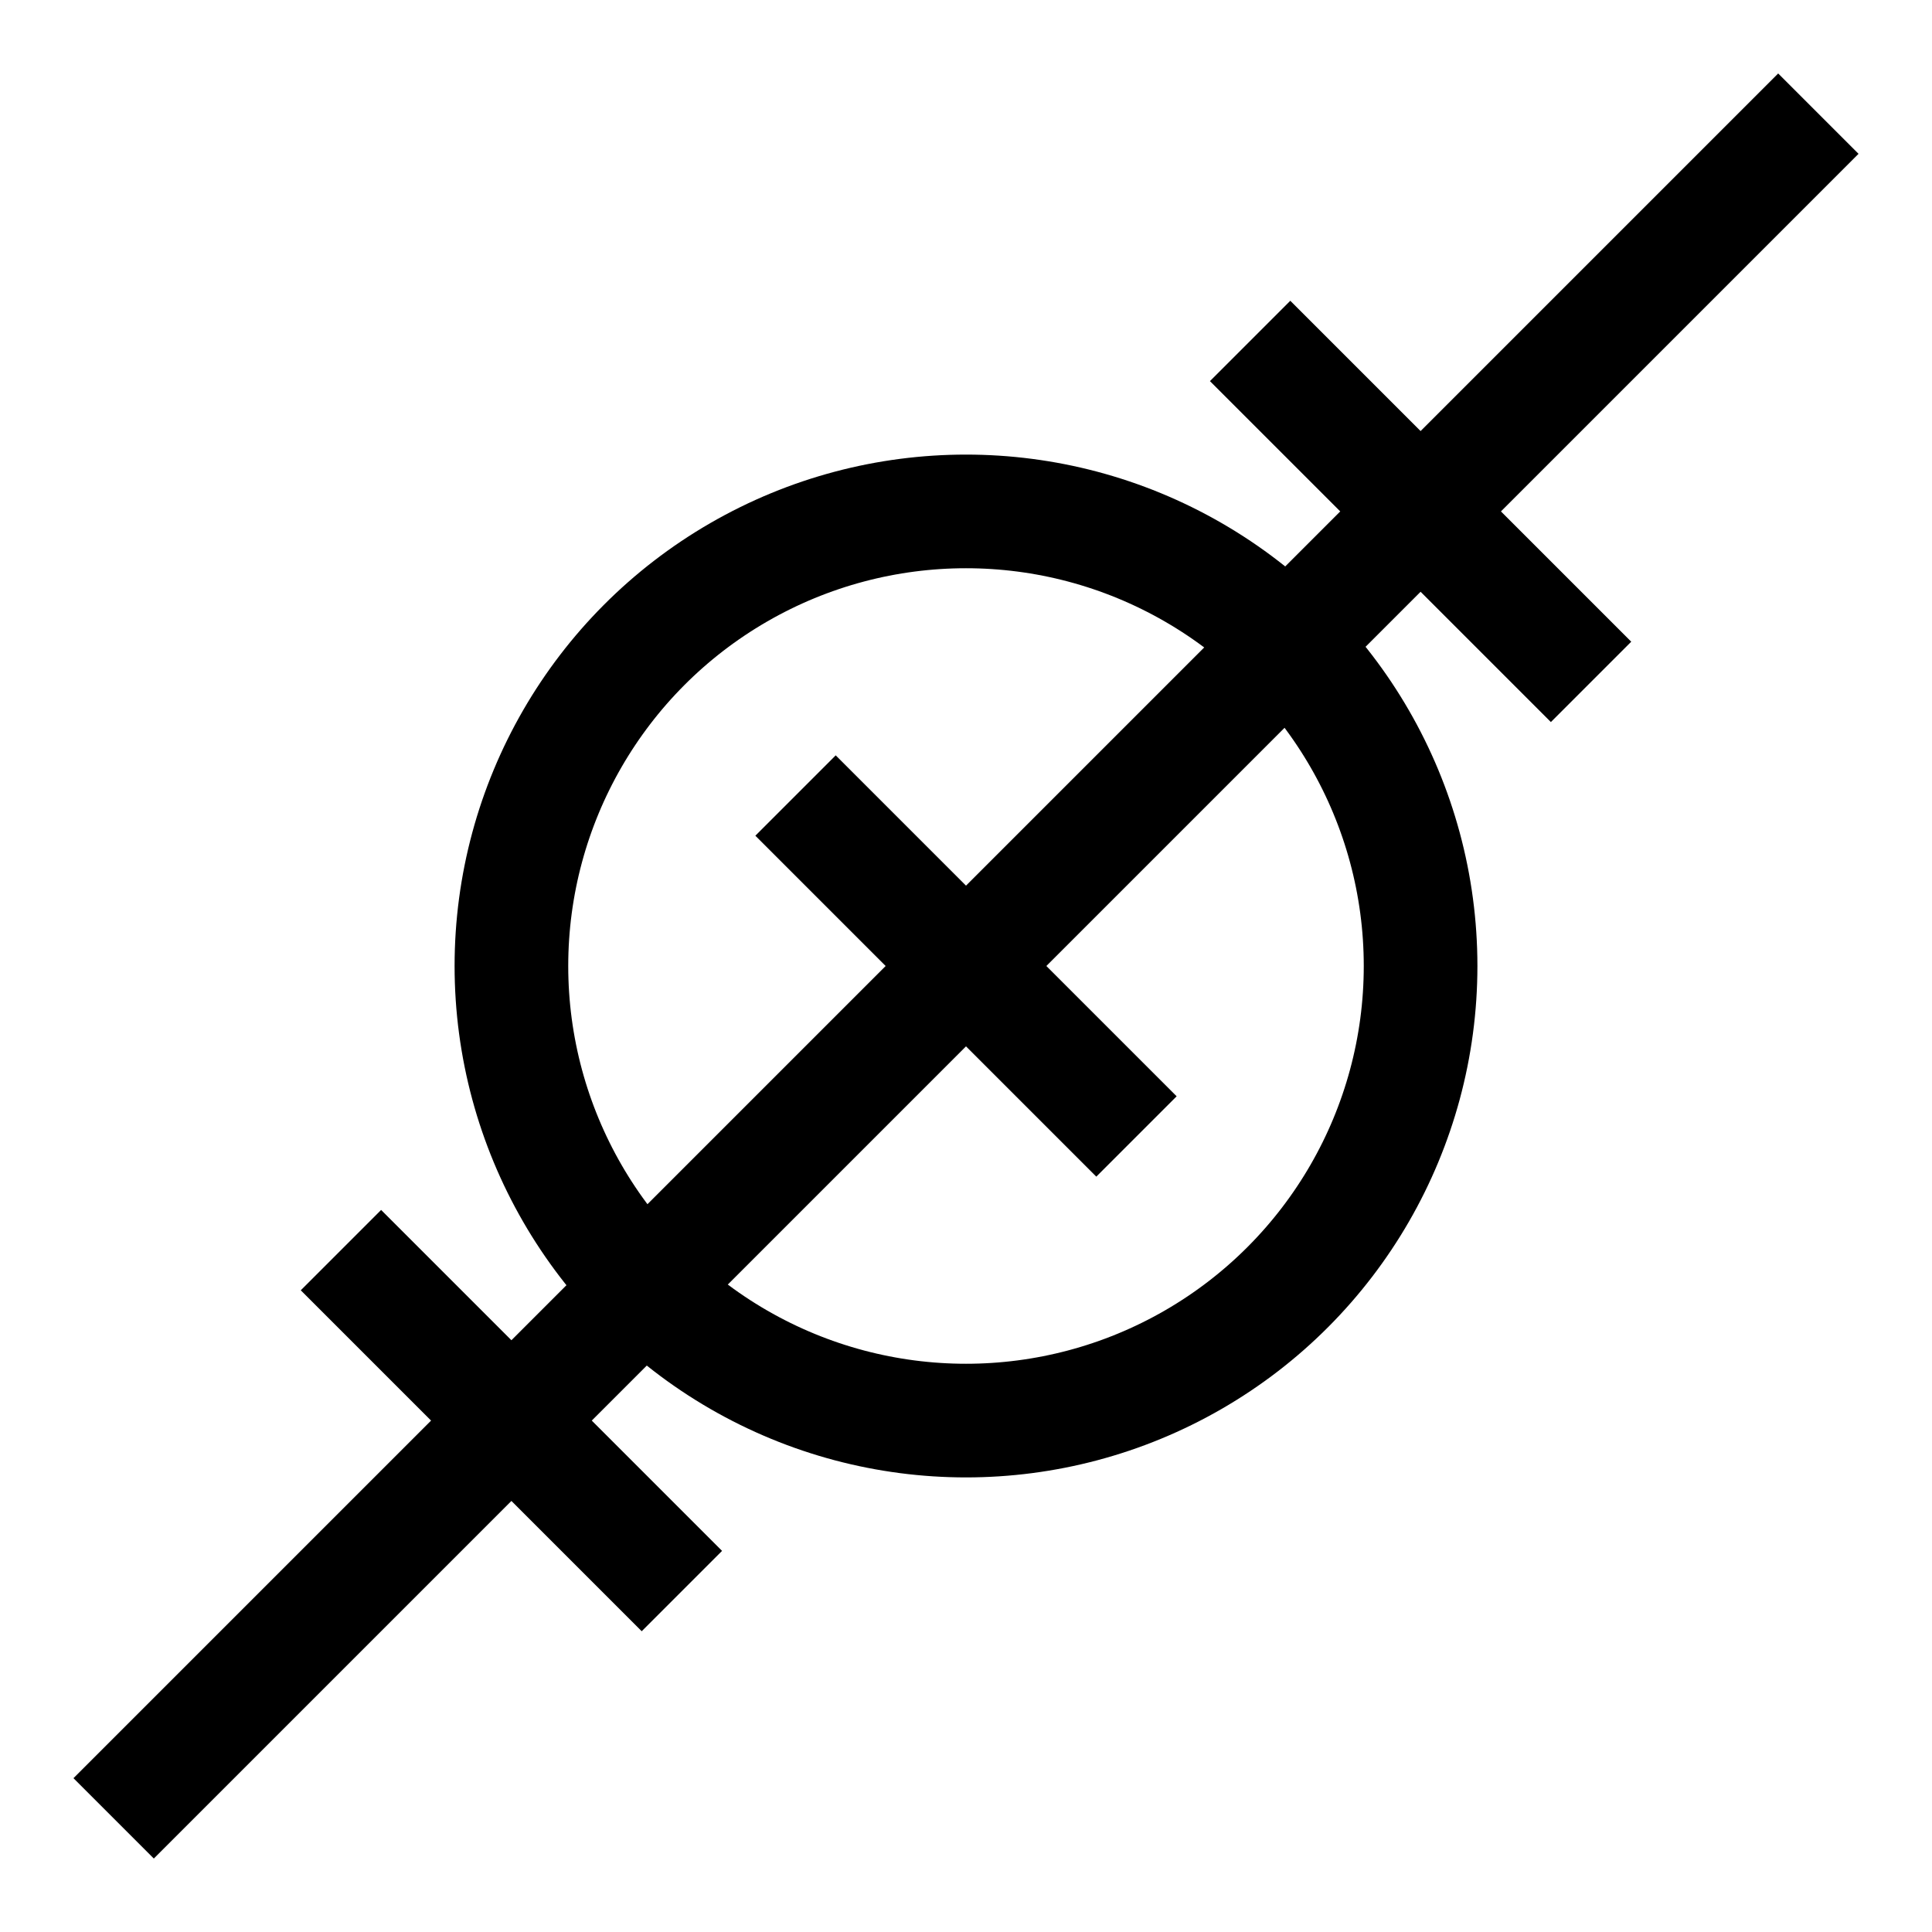 <?xml version="1.0"?><svg fill="transparent" viewBox="-85 -85 170 170" width="170px" height="170px" xmlns="http://www.w3.org/2000/svg"><path stroke="black" fill="none" stroke-width="10" stroke-linejoin="miter" d="M -75 75 L 75 -75"/><path stroke="black" fill="none" stroke-width="10" stroke-linejoin="miter" d="M 25 -55 L 55 -25"/><path stroke="black" fill="none" stroke-width="10" stroke-linejoin="miter" d="M -25 55 L -55 25"/><path stroke="black" fill="none" stroke-width="10" stroke-linejoin="miter" d="M -15 -15 L 15 15"/><circle cx="0" cy="0" r="40" stroke="black" fill="none" stroke-width="10"/></svg>